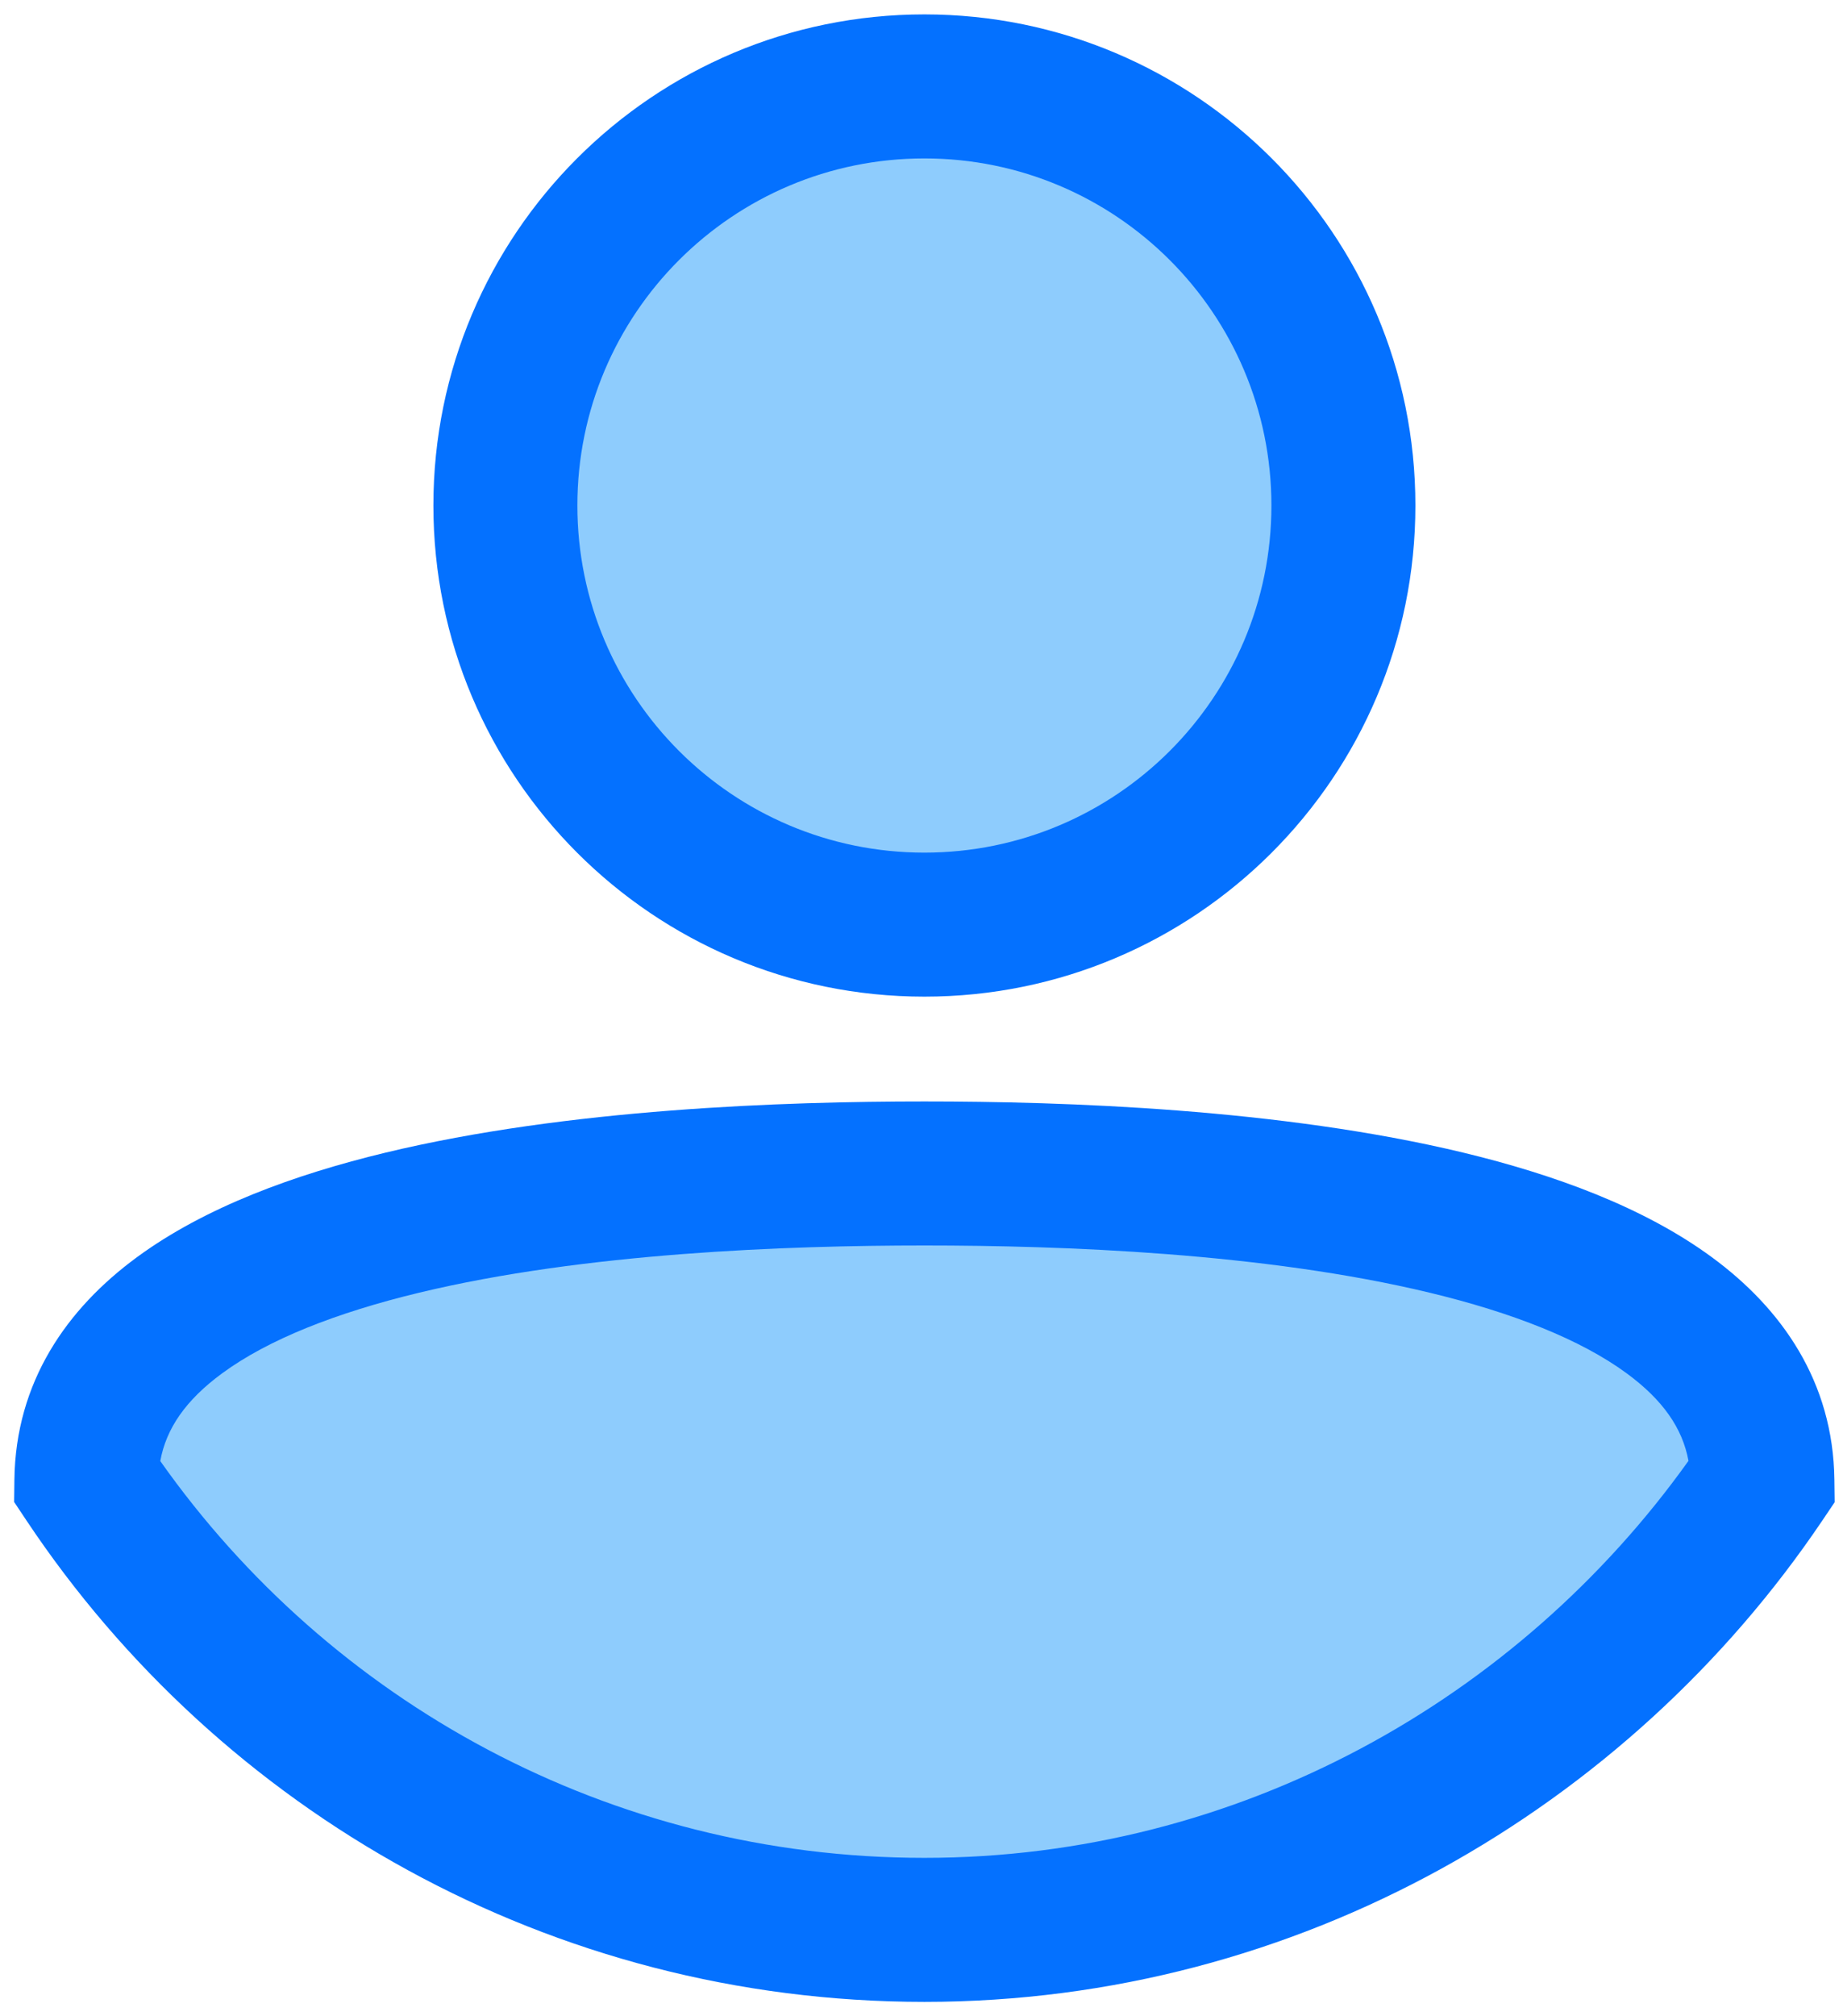 <svg width="64" height="70" viewBox="0 0 64 70" fill="none" xmlns="http://www.w3.org/2000/svg">
<path d="M32.101 32.101C40.137 32.101 46.651 25.586 46.651 17.55C46.651 9.514 40.137 3 32.101 3C24.065 3 17.55 9.514 17.55 17.55C17.55 25.586 24.065 32.101 32.101 32.101Z" fill="#8ECCFD"/>
<path fill-rule="evenodd" clip-rule="evenodd" d="M32.101 5.5C25.446 5.5 20.05 10.895 20.05 17.55C20.05 24.206 25.446 29.601 32.101 29.601C38.756 29.601 44.151 24.206 44.151 17.55C44.151 10.895 38.756 5.5 32.101 5.5ZM15.05 17.55C15.05 8.134 22.684 0.5 32.101 0.5C41.517 0.5 49.151 8.134 49.151 17.55C49.151 26.967 41.517 34.601 32.101 34.601C22.684 34.601 15.05 26.967 15.05 17.55Z" fill="#0471FF"/>
<path d="M32.101 67C19.995 67 9.286 60.831 3 51.402C3.116 41.74 22.439 40.74 32.101 40.74C41.762 40.74 61.085 41.74 61.202 51.402C54.916 60.714 44.207 67 32.101 67Z" fill="#8ECCFD"/>
<path fill-rule="evenodd" clip-rule="evenodd" d="M5.566 50.724C11.463 59.084 21.17 64.5 32.101 64.5C43.013 64.5 52.726 58.99 58.634 50.717C58.428 49.589 57.747 48.602 56.485 47.676C54.892 46.507 52.533 45.574 49.645 44.879C43.895 43.494 36.896 43.24 32.101 43.24C27.305 43.24 20.307 43.494 14.556 44.879C11.669 45.574 9.309 46.507 7.717 47.676C6.452 48.604 5.77 49.593 5.566 50.724ZM13.386 40.017C19.741 38.487 27.235 38.24 32.101 38.24C36.967 38.24 44.46 38.487 50.816 40.017C53.981 40.78 57.078 41.909 59.443 43.645C61.879 45.432 63.66 47.976 63.701 51.372L63.711 52.153L63.274 52.801C56.553 62.757 45.09 69.5 32.101 69.5C19.125 69.5 7.65 62.885 0.92 52.789L0.491 52.145L0.5 51.372C0.541 47.976 2.322 45.432 4.758 43.645C7.123 41.909 10.22 40.78 13.386 40.017Z" fill="#0471FF"/>
</svg>
